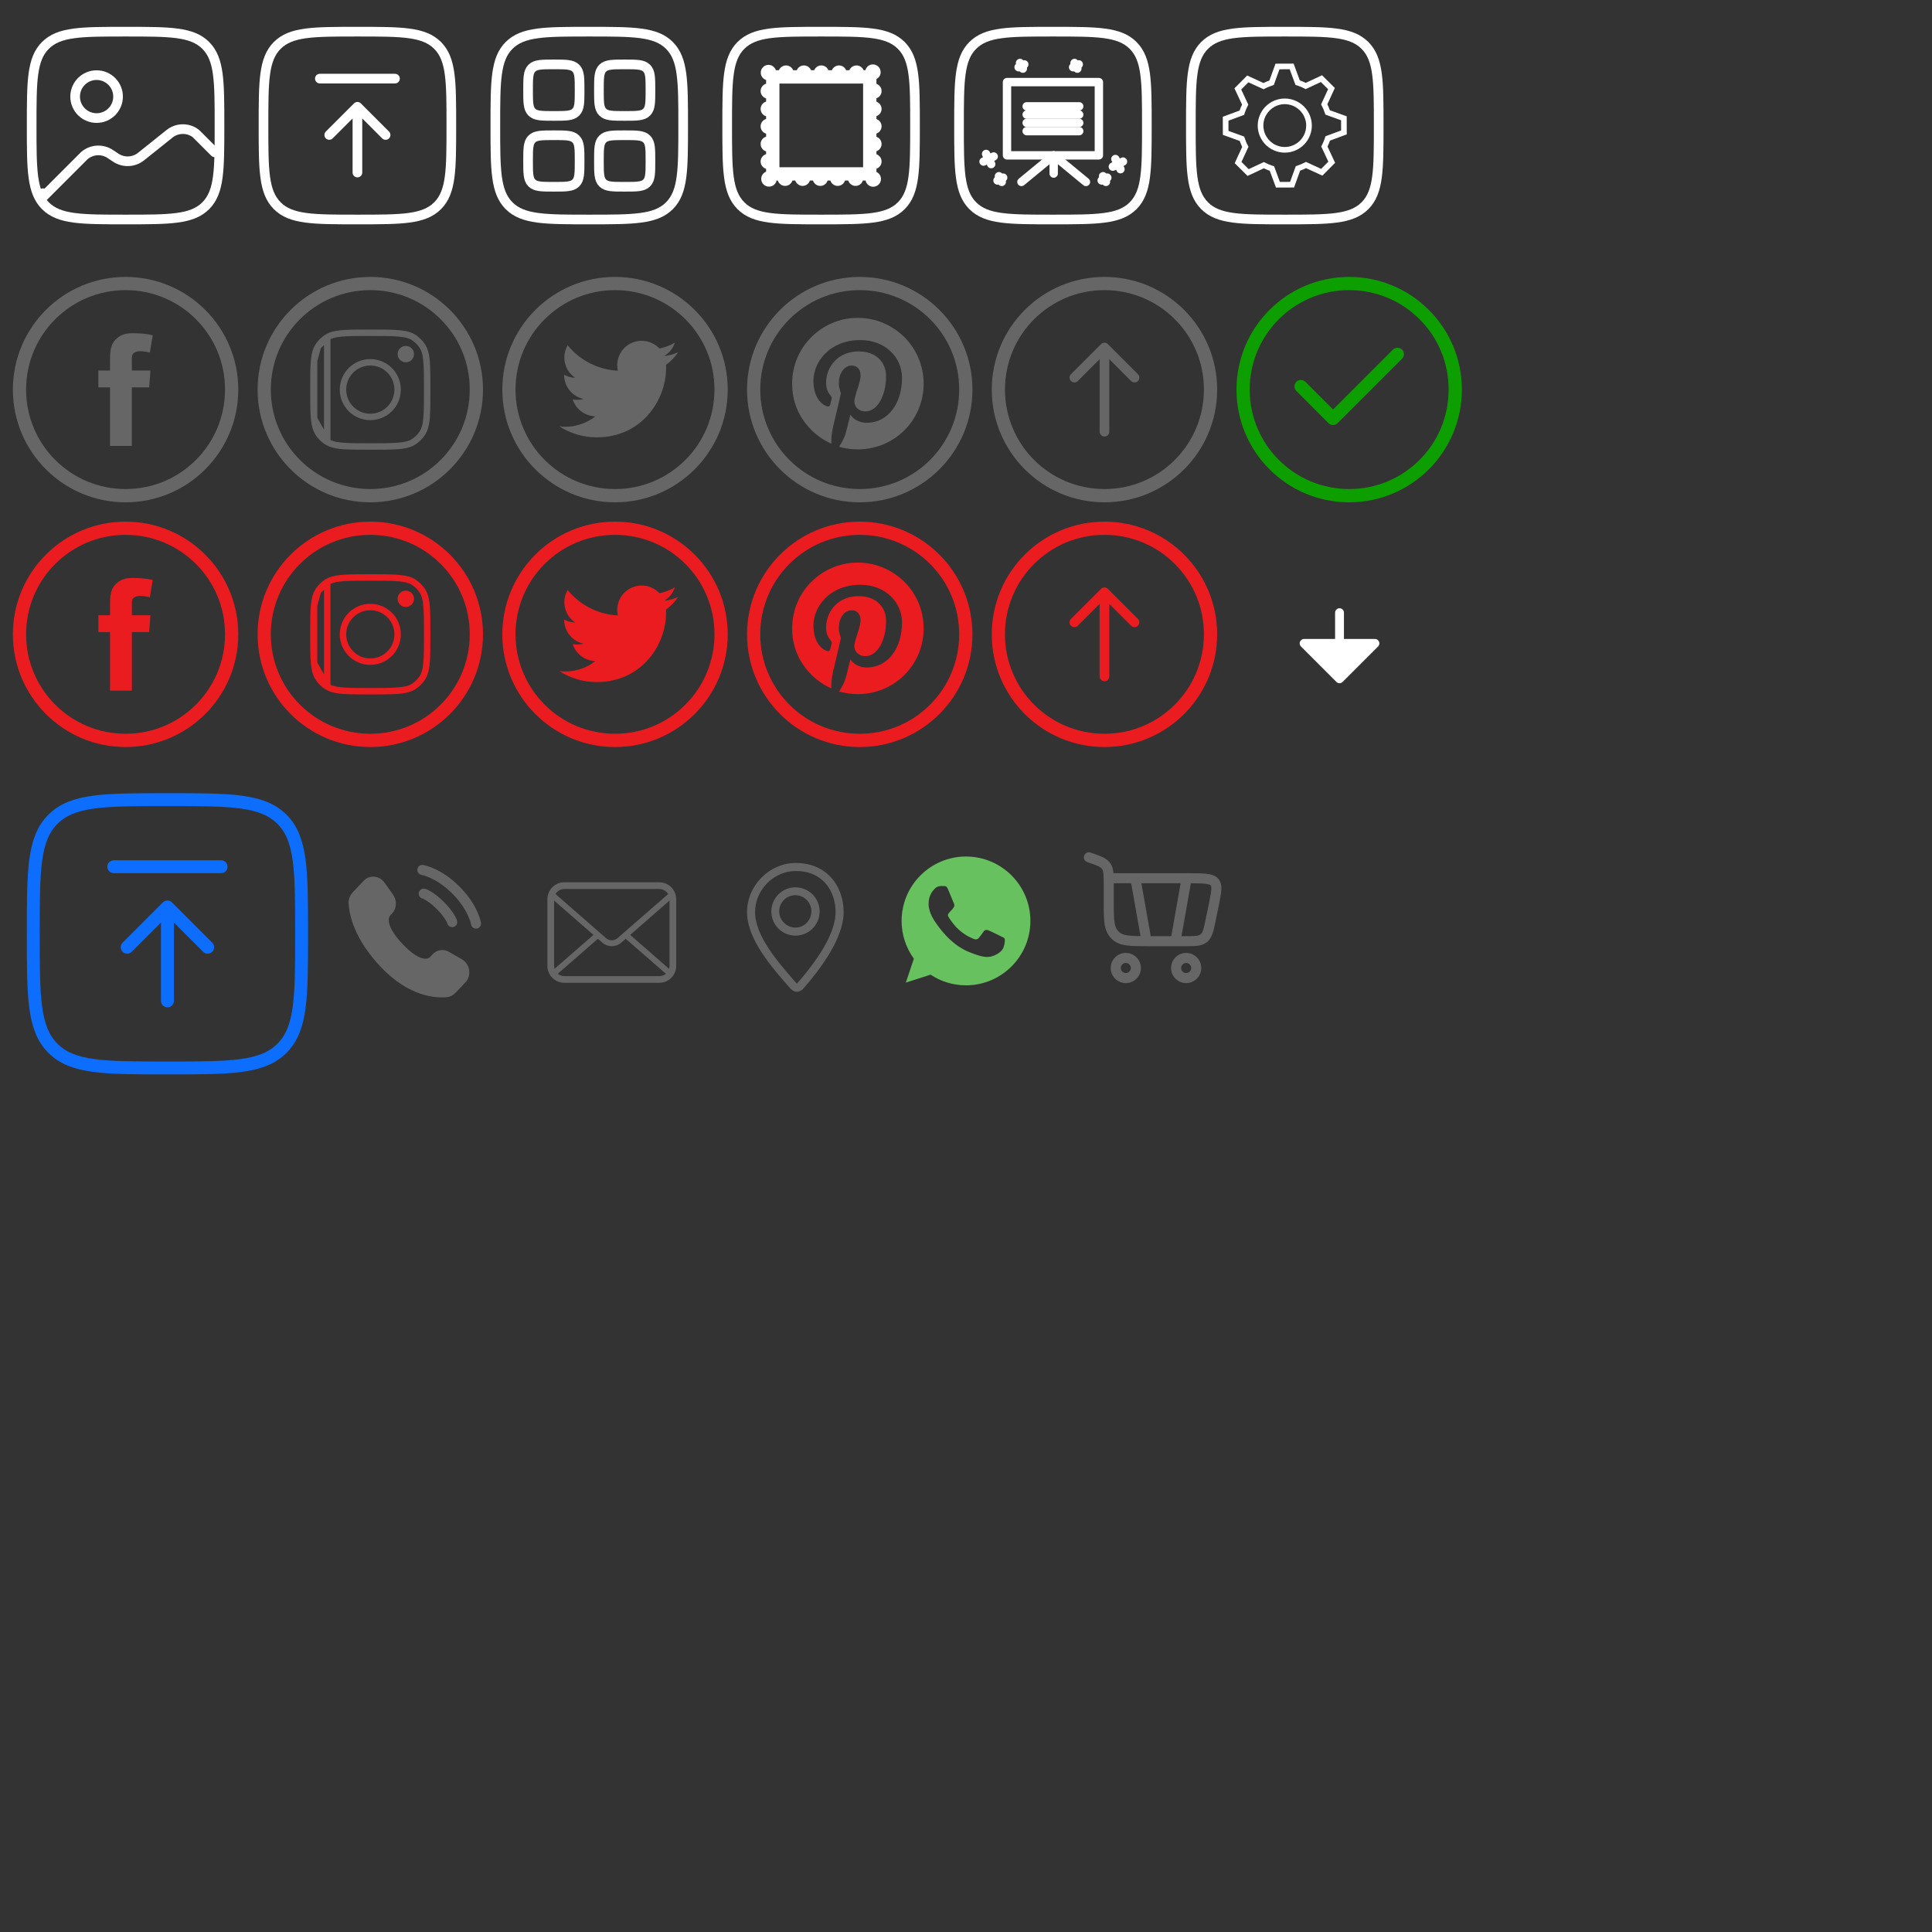 <svg width="300" height="300" viewBox="0 0 300 300" fill="none" xmlns="http://www.w3.org/2000/svg">
<rect x="0" y="0" width="300" height="300" fill="#333333" stroke="none"/>
<path d="M55.5 26.792V16.583M55.5 16.583L59.875 20.958M55.5 16.583L51.125 20.958" stroke="white" stroke-width="1.5" stroke-linecap="round" stroke-linejoin="round"/>
<path d="M61.333 12.208H55.5H49.667" stroke="white" stroke-width="1.5" stroke-linecap="round"/>
<path d="M40.917 19.5C40.917 12.625 40.917 9.188 43.052 7.052C45.188 4.917 48.625 4.917 55.5 4.917C62.375 4.917 65.812 4.917 67.948 7.052C70.083 9.188 70.083 12.625 70.083 19.5C70.083 26.375 70.083 29.812 67.948 31.948C65.812 34.083 62.375 34.083 55.5 34.083C48.625 34.083 45.188 34.083 43.052 31.948C40.917 29.812 40.917 26.375 40.917 19.5Z" stroke="white" stroke-width="1.5"/>
<path d="M26 155.417V140.833M26 140.833L32.25 147.083M26 140.833L19.75 147.083" stroke="#0D6EFD" stroke-width="2" stroke-linecap="round" stroke-linejoin="round"/>
<path d="M34.333 134.583H26H17.667" stroke="#0D6EFD" stroke-width="2" stroke-linecap="round"/>
<path d="M5.167 145C5.167 135.179 5.167 130.269 8.218 127.218C11.269 124.167 16.179 124.167 26 124.167C35.821 124.167 40.731 124.167 43.782 127.218C46.833 130.269 46.833 135.179 46.833 145C46.833 154.821 46.833 159.731 43.782 162.782C40.731 165.833 35.821 165.833 26 165.833C16.179 165.833 11.269 165.833 8.218 162.782C5.167 159.731 5.167 154.821 5.167 145Z" stroke="#0D6EFD" stroke-width="2"/>
<path d="M76.917 19.5C76.917 12.625 76.917 9.188 79.052 7.052C81.188 4.917 84.625 4.917 91.5 4.917C98.375 4.917 101.812 4.917 103.948 7.052C106.083 9.188 106.083 12.625 106.083 19.5C106.083 26.375 106.083 29.812 103.948 31.948C101.812 34.083 98.375 34.083 91.5 34.083C84.625 34.083 81.188 34.083 79.052 31.948C76.917 29.812 76.917 26.375 76.917 19.5Z" stroke="white" stroke-width="1.5"/>
<path d="M82 25C82 23.114 82 22.172 82.586 21.586C83.172 21 84.114 21 86 21C87.886 21 88.828 21 89.414 21.586C90 22.172 90 23.114 90 25C90 26.886 90 27.828 89.414 28.414C88.828 29 87.886 29 86 29C84.114 29 83.172 29 82.586 28.414C82 27.828 82 26.886 82 25Z" stroke="white" stroke-width="1.5"/>
<path d="M93 25C93 23.114 93 22.172 93.586 21.586C94.172 21 95.114 21 97 21C98.886 21 99.828 21 100.414 21.586C101 22.172 101 23.114 101 25C101 26.886 101 27.828 100.414 28.414C99.828 29 98.886 29 97 29C95.114 29 94.172 29 93.586 28.414C93 27.828 93 26.886 93 25Z" stroke="white" stroke-width="1.5"/>
<path d="M82 14C82 12.114 82 11.172 82.586 10.586C83.172 10 84.114 10 86 10C87.886 10 88.828 10 89.414 10.586C90 11.172 90 12.114 90 14C90 15.886 90 16.828 89.414 17.414C88.828 18 87.886 18 86 18C84.114 18 83.172 18 82.586 17.414C82 16.828 82 15.886 82 14Z" stroke="white" stroke-width="1.5"/>
<path d="M93 14C93 12.114 93 11.172 93.586 10.586C94.172 10 95.114 10 97 10C98.886 10 99.828 10 100.414 10.586C101 11.172 101 12.114 101 14C101 15.886 101 16.828 100.414 17.414C99.828 18 98.886 18 97 18C95.114 18 94.172 18 93.586 17.414C93 16.828 93 15.886 93 14Z" stroke="white" stroke-width="1.5"/>
<path d="M112.917 19.5C112.917 12.625 112.917 9.188 115.052 7.052C117.188 4.917 120.625 4.917 127.5 4.917C134.375 4.917 137.812 4.917 139.948 7.052C142.083 9.188 142.083 12.625 142.083 19.5C142.083 26.375 142.083 29.812 139.948 31.948C137.812 34.083 134.375 34.083 127.5 34.083C120.625 34.083 117.188 34.083 115.052 31.948C112.917 29.812 112.917 26.375 112.917 19.5Z" stroke="white" stroke-width="1.5"/>
<g clip-path="url(#clip0_1_2)">
<path d="M136.892 16.914C136.892 16.393 136.557 15.954 136.093 15.789V15.261C136.557 15.097 136.892 14.658 136.892 14.137C136.892 13.617 136.557 13.178 136.093 13.014V12.275C136.48 12.074 136.748 11.674 136.748 11.207C136.748 10.54 136.208 10 135.541 10C134.98 10 134.513 10.384 134.377 10.903H134.102C133.922 10.468 133.495 10.161 132.996 10.161C132.496 10.161 132.069 10.468 131.89 10.903H131.389C131.21 10.468 130.783 10.161 130.284 10.161C129.784 10.161 129.357 10.468 129.177 10.903H128.639C128.46 10.468 128.034 10.161 127.534 10.161C127.034 10.161 126.607 10.468 126.428 10.903H125.938C125.759 10.468 125.332 10.161 124.833 10.161C124.333 10.161 123.906 10.468 123.726 10.903H123.162C122.983 10.468 122.556 10.161 122.056 10.161C121.556 10.161 121.13 10.468 120.951 10.903H120.478C120.32 10.42 119.872 10.07 119.336 10.07C118.669 10.07 118.129 10.611 118.129 11.277C118.129 11.812 118.479 12.26 118.96 12.419V12.997C118.469 13.146 118.108 13.597 118.108 14.137C118.108 14.678 118.469 15.128 118.96 15.277V15.773C118.469 15.922 118.108 16.373 118.108 16.914C118.108 17.453 118.469 17.905 118.96 18.053V18.475C118.469 18.623 118.108 19.074 118.108 19.615C118.108 20.155 118.469 20.606 118.96 20.755V21.224C118.469 21.373 118.108 21.824 118.108 22.365C118.108 22.905 118.469 23.356 118.96 23.505V23.936C118.469 24.085 118.108 24.537 118.108 25.077C118.108 25.617 118.469 26.068 118.96 26.217V26.656C118.516 26.835 118.202 27.267 118.202 27.775C118.202 28.442 118.742 28.982 119.409 28.982C119.987 28.982 120.468 28.577 120.587 28.035H120.779C120.934 28.516 121.381 28.867 121.913 28.867C122.446 28.867 122.892 28.516 123.047 28.035H123.491C123.646 28.516 124.093 28.867 124.625 28.867C125.158 28.867 125.605 28.516 125.76 28.035H126.241C126.396 28.516 126.842 28.867 127.375 28.867C127.908 28.867 128.354 28.516 128.509 28.035H128.942C129.097 28.516 129.544 28.867 130.076 28.867C130.609 28.867 131.056 28.516 131.211 28.035H131.719C131.874 28.516 132.319 28.867 132.853 28.867C133.386 28.867 133.831 28.516 133.986 28.035H134.408C134.52 28.586 135.007 29 135.591 29C136.258 29 136.798 28.459 136.798 27.793C136.798 27.305 136.508 26.889 136.093 26.697V26.201C136.557 26.035 136.892 25.597 136.892 25.077C136.892 24.556 136.557 24.117 136.093 23.953V23.488C136.557 23.323 136.892 22.885 136.892 22.365C136.892 21.844 136.557 21.405 136.093 21.241V20.738C136.557 20.574 136.892 20.135 136.892 19.615C136.892 19.094 136.557 18.655 136.093 18.491V18.038C136.557 17.872 136.892 17.434 136.892 16.914ZM134.023 25.966H121.029V12.972H134.023V25.966Z" fill="white"/>
</g>
<path d="M148.917 19.5C148.917 12.625 148.917 9.188 151.052 7.052C153.188 4.917 156.625 4.917 163.5 4.917C170.375 4.917 173.812 4.917 175.948 7.052C178.083 9.188 178.083 12.625 178.083 19.5C178.083 26.375 178.083 29.812 175.948 31.948C173.812 34.083 170.375 34.083 163.5 34.083C156.625 34.083 153.188 34.083 151.052 31.948C148.917 29.812 148.917 26.375 148.917 19.5Z" stroke="white" stroke-width="1.5"/>
<path d="M154.303 24.299L152.726 25.09" stroke="white" stroke-width="1.3" stroke-miterlimit="10" stroke-linecap="round" stroke-linejoin="round"/>
<path d="M153.91 25.483L153.119 23.906" stroke="white" stroke-width="1.3" stroke-miterlimit="10" stroke-linecap="round" stroke-linejoin="round"/>
<path d="M174.379 25.087L172.802 25.878" stroke="white" stroke-width="1.3" stroke-miterlimit="10" stroke-linecap="round" stroke-linejoin="round"/>
<path d="M173.986 26.271L173.196 24.694" stroke="white" stroke-width="1.3" stroke-miterlimit="10" stroke-linecap="round" stroke-linejoin="round"/>
<path d="M155.773 27.582L154.893 28.023" stroke="white" stroke-width="1.3" stroke-miterlimit="10" stroke-linecap="round" stroke-linejoin="round"/>
<path d="M155.554 28.242L155.113 27.362" stroke="white" stroke-width="1.3" stroke-miterlimit="10" stroke-linecap="round" stroke-linejoin="round"/>
<path d="M167.511 9.997L166.631 10.438" stroke="white" stroke-width="1.3" stroke-miterlimit="10" stroke-linecap="round" stroke-linejoin="round"/>
<path d="M167.292 10.658L166.851 9.777" stroke="white" stroke-width="1.3" stroke-miterlimit="10" stroke-linecap="round" stroke-linejoin="round"/>
<path d="M159.049 9.996L158.169 10.437" stroke="white" stroke-width="1.3" stroke-miterlimit="10" stroke-linecap="round" stroke-linejoin="round"/>
<path d="M158.829 10.656L158.389 9.776" stroke="white" stroke-width="1.3" stroke-miterlimit="10" stroke-linecap="round" stroke-linejoin="round"/>
<path d="M171.944 27.582L171.064 28.023" stroke="white" stroke-width="1.3" stroke-miterlimit="10" stroke-linecap="round" stroke-linejoin="round"/>
<path d="M171.724 28.242L171.284 27.362" stroke="white" stroke-width="1.3" stroke-miterlimit="10" stroke-linecap="round" stroke-linejoin="round"/>
<path d="M170.633 12.75H156.367V24.124H170.633V12.75Z" stroke="white" stroke-width="1.3" stroke-miterlimit="10" stroke-linecap="round" stroke-linejoin="round"/>
<path d="M163.617 24.124L158.609 28.25" stroke="white" stroke-width="1.3" stroke-miterlimit="10" stroke-linecap="round" stroke-linejoin="round"/>
<path d="M168.625 28.25L163.617 24.124V26.951" stroke="white" stroke-width="1.3" stroke-miterlimit="10" stroke-linecap="round" stroke-linejoin="round"/>
<path d="M159.42 16.512H167.58" stroke="white" stroke-width="1.3" stroke-miterlimit="10" stroke-linecap="round" stroke-linejoin="round"/>
<path d="M159.42 17.795H167.58" stroke="white" stroke-width="1.3" stroke-miterlimit="10" stroke-linecap="round" stroke-linejoin="round"/>
<path d="M159.42 19.079H167.58" stroke="white" stroke-width="1.3" stroke-miterlimit="10" stroke-linecap="round" stroke-linejoin="round"/>
<path d="M159.42 20.362H167.58" stroke="white" stroke-width="1.3" stroke-miterlimit="10" stroke-linecap="round" stroke-linejoin="round"/>
<path d="M184.917 19.5C184.917 12.625 184.917 9.188 187.052 7.052C189.188 4.917 192.625 4.917 199.5 4.917C206.375 4.917 209.812 4.917 211.948 7.052C214.083 9.188 214.083 12.625 214.083 19.5C214.083 26.375 214.083 29.812 211.948 31.948C209.812 34.083 206.375 34.083 199.5 34.083C192.625 34.083 189.188 34.083 187.052 31.948C184.917 29.812 184.917 26.375 184.917 19.5Z" stroke="white" stroke-width="1.5"/>
<g clip-path="url(#clip1_1_2)">
<path d="M206.515 21.835L209.125 20.869L209.115 18.061L206.493 17.112C206.386 16.798 206.259 16.491 206.111 16.193L207.274 13.662L205.281 11.684L202.756 12.867C202.458 12.719 202.15 12.591 201.835 12.485L200.868 9.875L198.061 9.886L197.112 12.507C196.798 12.614 196.491 12.742 196.193 12.889L193.662 11.726L191.685 13.718L192.867 16.245C192.719 16.543 192.591 16.85 192.485 17.166L189.875 18.131L189.885 20.939L192.507 21.888C192.614 22.202 192.741 22.509 192.889 22.807L191.726 25.338L193.718 27.316L196.244 26.133C196.542 26.281 196.849 26.409 197.165 26.515L198.132 29.125L200.939 29.114L201.888 26.493C202.202 26.386 202.509 26.259 202.807 26.111L205.338 27.273L207.315 25.282L206.133 22.756C206.281 22.458 206.409 22.151 206.515 21.835ZM206.264 25.099L205.148 26.224L202.791 25.14L202.415 25.328C202.153 25.458 201.881 25.571 201.604 25.665L201.208 25.802L200.324 28.242L198.74 28.248L197.839 25.817L197.44 25.684C197.163 25.591 196.892 25.478 196.63 25.348L196.254 25.164L193.902 26.264L192.776 25.148L193.861 22.79L193.672 22.414C193.541 22.151 193.428 21.881 193.334 21.604L193.198 21.208L190.757 20.324L190.753 18.741L193.183 17.839L193.316 17.44C193.409 17.163 193.521 16.892 193.651 16.629L193.837 16.253L192.736 13.901L193.852 12.777L196.209 13.86L196.585 13.672C196.847 13.542 197.119 13.429 197.396 13.335L197.792 13.198L198.676 10.758L200.26 10.752L201.161 13.183L201.56 13.316C201.837 13.409 202.107 13.522 202.369 13.652L202.745 13.837L205.1 12.736L206.224 13.852L205.14 16.21L205.329 16.586C205.46 16.849 205.573 17.119 205.667 17.396L205.803 17.792L208.244 18.676L208.248 20.259L205.818 21.161L205.685 21.56C205.592 21.837 205.479 22.108 205.349 22.371L205.164 22.747L206.264 25.099ZM199.5 15.3C198.669 15.3 197.857 15.546 197.167 16.008C196.476 16.469 195.938 17.125 195.62 17.893C195.302 18.66 195.219 19.505 195.381 20.319C195.543 21.134 195.943 21.883 196.53 22.47C197.118 23.057 197.866 23.457 198.681 23.619C199.495 23.781 200.34 23.698 201.107 23.38C201.875 23.062 202.531 22.524 202.992 21.833C203.454 21.143 203.7 20.331 203.7 19.5C203.7 18.386 203.258 17.318 202.47 16.53C201.682 15.742 200.614 15.3 199.5 15.3ZM199.5 22.825C198.842 22.825 198.2 22.63 197.653 22.265C197.106 21.899 196.68 21.38 196.428 20.772C196.176 20.165 196.111 19.496 196.239 18.851C196.367 18.206 196.684 17.614 197.149 17.149C197.614 16.684 198.206 16.367 198.851 16.239C199.496 16.111 200.165 16.176 200.772 16.428C201.38 16.68 201.899 17.106 202.265 17.653C202.63 18.2 202.825 18.842 202.825 19.5C202.824 20.382 202.473 21.227 201.85 21.85C201.227 22.474 200.382 22.824 199.5 22.825Z" fill="white"/>
</g>
<path d="M4.917 19.5C4.917 12.625 4.917 9.188 7.052 7.052C9.188 4.917 12.625 4.917 19.5 4.917C26.375 4.917 29.812 4.917 31.948 7.052C34.083 9.188 34.083 12.625 34.083 19.5C34.083 26.375 34.083 29.812 31.948 31.948C29.812 34.083 26.375 34.083 19.5 34.083C12.625 34.083 9.188 34.083 7.052 31.948C4.917 29.812 4.917 26.375 4.917 19.5Z" stroke="white" stroke-width="1.5"/>
<path d="M33.333 23.65L30.567 20.884C30.455 20.772 30.337 20.666 30.205 20.581C29.009 19.809 27.442 19.88 26.317 20.78L21.903 24.311C20.77 25.218 19.18 25.287 17.972 24.481L17.123 23.916C15.87 23.08 14.213 23.189 13.079 24.18L6.712 30.548C6.682 30.37 6.667 30.187 6.667 30M18.333 15C18.333 16.841 16.841 18.333 15 18.333C13.159 18.333 11.667 16.841 11.667 15C11.667 13.159 13.159 11.667 15 11.667C16.841 11.667 18.333 13.159 18.333 15Z" stroke="white" stroke-width="1.5" stroke-linecap="round" stroke-linejoin="round"/>
<g clip-path="url(#clip2_1_2)">
<path d="M19.5 43C9.834 43 2 50.834 2 60.5C2 70.166 9.834 78 19.5 78C29.166 78 37 70.166 37 60.5C37 50.834 29.166 43 19.5 43ZM30.424 71.417C29.002 72.839 27.355 73.953 25.516 74.726C23.615 75.532 21.592 75.936 19.5 75.936C17.415 75.936 15.392 75.525 13.484 74.726C11.646 73.946 9.991 72.832 8.576 71.417C7.154 69.995 6.04 68.348 5.268 66.509C4.461 64.608 4.051 62.585 4.051 60.5C4.051 58.415 4.461 56.392 5.261 54.484C6.04 52.645 7.154 50.991 8.569 49.576C9.998 48.154 11.646 47.04 13.484 46.261C15.392 45.461 17.415 45.051 19.5 45.051C21.585 45.051 23.608 45.461 25.516 46.261C27.355 47.04 29.009 48.154 30.424 49.569C31.846 50.991 32.96 52.639 33.732 54.477C34.539 56.378 34.942 58.401 34.942 60.493C34.942 62.578 34.532 64.602 33.732 66.509C32.953 68.348 31.839 70.002 30.424 71.417Z" fill="#666666"/>
<path d="M21.811 54.532C22.515 54.532 23.267 54.751 23.267 54.751L23.718 52.071C23.718 52.071 22.761 51.743 20.477 51.743C19.076 51.743 18.263 52.276 17.668 53.062C17.107 53.808 17.087 55.004 17.087 55.776V57.533H15.275V60.151H17.087V69.243H20.477V60.151H23.164L23.362 57.533H20.477V55.489C20.477 54.785 21.106 54.532 21.811 54.532Z" fill="#666666"/>
</g>
<g clip-path="url(#clip3_1_2)">
<path d="M19.5 81C9.834 81 2 88.834 2 98.5C2 108.166 9.834 116 19.5 116C29.166 116 37 108.166 37 98.5C37 88.834 29.166 81 19.5 81ZM30.424 109.417C29.002 110.839 27.355 111.953 25.516 112.726C23.615 113.532 21.592 113.936 19.5 113.936C17.415 113.936 15.392 113.525 13.484 112.726C11.646 111.946 9.991 110.832 8.576 109.417C7.154 107.995 6.04 106.348 5.268 104.509C4.461 102.608 4.051 100.585 4.051 98.5C4.051 96.415 4.461 94.392 5.261 92.484C6.04 90.645 7.154 88.991 8.569 87.576C9.998 86.154 11.646 85.04 13.484 84.261C15.392 83.461 17.415 83.051 19.5 83.051C21.585 83.051 23.608 83.461 25.516 84.261C27.355 85.04 29.009 86.154 30.424 87.569C31.846 88.991 32.96 90.639 33.732 92.478C34.539 94.378 34.942 96.401 34.942 98.493C34.942 100.578 34.532 102.602 33.732 104.509C32.953 106.348 31.839 108.002 30.424 109.417Z" fill="#EA1C20"/>
<path d="M21.811 92.532C22.515 92.532 23.267 92.751 23.267 92.751L23.718 90.071C23.718 90.071 22.761 89.743 20.477 89.743C19.076 89.743 18.263 90.276 17.668 91.062C17.107 91.808 17.087 93.004 17.087 93.776V95.533H15.275V98.151H17.087V107.243H20.477V98.151H23.164L23.362 95.533H20.477V93.489C20.477 92.785 21.106 92.532 21.811 92.532Z" fill="#EA1C20"/>
</g>
<g clip-path="url(#clip4_1_2)">
<path d="M57.5 43C47.834 43 40 50.834 40 60.5C40 70.166 47.834 78 57.5 78C67.166 78 75 70.166 75 60.5C75 50.834 67.166 43 57.5 43ZM68.424 71.417C67.002 72.839 65.355 73.953 63.516 74.726C61.615 75.532 59.592 75.936 57.5 75.936C55.415 75.936 53.392 75.525 51.484 74.726C49.645 73.946 47.991 72.832 46.576 71.417C45.154 69.995 44.04 68.348 43.268 66.509C42.461 64.608 42.051 62.585 42.051 60.5C42.051 58.415 42.461 56.392 43.261 54.484C44.04 52.645 45.154 50.991 46.569 49.576C47.998 48.154 49.645 47.04 51.484 46.261C53.392 45.461 55.415 45.051 57.5 45.051C59.585 45.051 61.608 45.461 63.516 46.261C65.355 47.04 67.009 48.154 68.424 49.569C69.846 50.991 70.96 52.639 71.732 54.477C72.539 56.378 72.942 58.401 72.942 60.493C72.942 62.578 72.532 64.602 71.732 66.509C70.953 68.348 69.839 70.002 68.424 71.417Z" fill="#666666"/>
<path d="M50.815 68.63L50.815 68.63C51.289 68.927 51.911 69.122 52.984 69.226L52.936 69.724L52.984 69.226C54.077 69.332 55.489 69.333 57.5 69.333C59.511 69.333 60.923 69.332 62.016 69.226L62.064 69.724L62.016 69.226C63.089 69.122 63.711 68.927 64.185 68.63L64.185 68.63C64.769 68.263 65.263 67.769 65.63 67.185L65.63 67.185C65.927 66.711 66.122 66.089 66.226 65.016L66.724 65.064L66.226 65.016C66.332 63.923 66.333 62.511 66.333 60.5C66.333 58.489 66.332 57.077 66.226 55.984L66.724 55.936L66.226 55.984C66.122 54.911 65.927 54.289 65.63 53.815L65.63 53.815C65.263 53.231 64.769 52.737 64.185 52.37C63.711 52.073 63.089 51.878 62.016 51.774L62.016 51.774C60.923 51.668 59.511 51.667 57.5 51.667C55.489 51.667 54.077 51.668 52.984 51.774L52.984 51.774C51.911 51.878 51.289 52.073 50.815 52.37L50.815 68.63ZM50.815 68.63C50.231 68.263 49.737 67.769 49.37 67.185C49.073 66.711 48.878 66.089 48.774 65.016L48.774 65.016M50.815 68.63L48.774 65.016M48.774 65.016C48.668 63.923 48.667 62.511 48.667 60.5C48.667 58.489 48.668 57.077 48.774 55.984L48.774 55.984M48.774 65.016L48.774 55.984M48.774 55.984C48.878 54.911 49.073 54.289 49.37 53.815L48.774 55.984ZM49.37 53.815C49.737 53.231 50.231 52.737 50.815 52.37L49.37 53.815Z" stroke="#666666"/>
<path d="M57.5 64.742C59.843 64.742 61.742 62.843 61.742 60.5C61.742 58.157 59.843 56.258 57.5 56.258C55.157 56.258 53.258 58.157 53.258 60.5C53.258 62.843 55.157 64.742 57.5 64.742Z" stroke="#666666"/>
<path d="M63.015 56.258C63.718 56.258 64.288 55.688 64.288 54.985C64.288 54.282 63.718 53.712 63.015 53.712C62.312 53.712 61.742 54.282 61.742 54.985C61.742 55.688 62.312 56.258 63.015 56.258Z" fill="#666666"/>
<path d="M62.205 54.985C62.205 54.537 62.568 54.174 63.015 54.174C63.463 54.174 63.826 54.537 63.826 54.985C63.826 55.432 63.463 55.795 63.015 55.795C62.568 55.795 62.205 55.432 62.205 54.985Z" stroke="black" stroke-opacity="0.01" stroke-width="4.167"/>
</g>
<g clip-path="url(#clip5_1_2)">
<path d="M57.5 81C47.834 81 40 88.834 40 98.5C40 108.166 47.834 116 57.5 116C67.166 116 75 108.166 75 98.5C75 88.834 67.166 81 57.5 81ZM68.424 109.417C67.002 110.839 65.355 111.953 63.516 112.726C61.615 113.532 59.592 113.936 57.5 113.936C55.415 113.936 53.392 113.525 51.484 112.726C49.645 111.946 47.991 110.832 46.576 109.417C45.154 107.995 44.04 106.348 43.268 104.509C42.461 102.608 42.051 100.585 42.051 98.5C42.051 96.415 42.461 94.392 43.261 92.484C44.04 90.645 45.154 88.991 46.569 87.576C47.998 86.154 49.645 85.04 51.484 84.261C53.392 83.461 55.415 83.051 57.5 83.051C59.585 83.051 61.608 83.461 63.516 84.261C65.355 85.04 67.009 86.154 68.424 87.569C69.846 88.991 70.96 90.639 71.732 92.478C72.539 94.378 72.942 96.401 72.942 98.493C72.942 100.578 72.532 102.602 71.732 104.509C70.953 106.348 69.839 108.002 68.424 109.417Z" fill="#EA1C20"/>
<path d="M50.815 106.63L50.815 106.63C51.289 106.927 51.911 107.122 52.984 107.226L52.936 107.723L52.984 107.226C54.077 107.332 55.489 107.333 57.5 107.333C59.511 107.333 60.923 107.332 62.016 107.226L62.064 107.723L62.016 107.226C63.089 107.122 63.711 106.927 64.185 106.63L64.185 106.63C64.769 106.263 65.263 105.769 65.63 105.185L65.63 105.185C65.927 104.711 66.122 104.089 66.226 103.016L66.724 103.064L66.226 103.016C66.332 101.923 66.333 100.511 66.333 98.5C66.333 96.489 66.332 95.077 66.226 93.984L66.724 93.936L66.226 93.984C66.122 92.911 65.927 92.289 65.63 91.815L65.63 91.815C65.263 91.231 64.769 90.737 64.185 90.37C63.711 90.073 63.089 89.878 62.016 89.774L62.016 89.774C60.923 89.668 59.511 89.667 57.5 89.667C55.489 89.667 54.077 89.668 52.984 89.774L52.984 89.774C51.911 89.878 51.289 90.073 50.815 90.37L50.815 106.63ZM50.815 106.63C50.231 106.263 49.737 105.769 49.37 105.185C49.073 104.711 48.878 104.089 48.774 103.016L48.774 103.016M50.815 106.63L48.774 103.016M48.774 103.016C48.668 101.923 48.667 100.511 48.667 98.5C48.667 96.489 48.668 95.077 48.774 93.984L48.774 93.984M48.774 103.016L48.774 93.984M48.774 93.984C48.878 92.912 49.073 92.289 49.37 91.815L48.774 93.984ZM49.37 91.815C49.737 91.231 50.231 90.737 50.815 90.37L49.37 91.815Z" stroke="#EA1C20"/>
<path d="M57.5 102.742C59.843 102.742 61.742 100.843 61.742 98.5C61.742 96.157 59.843 94.258 57.5 94.258C55.157 94.258 53.258 96.157 53.258 98.5C53.258 100.843 55.157 102.742 57.5 102.742Z" stroke="#EA1C20"/>
<path d="M63.015 94.258C63.718 94.258 64.288 93.688 64.288 92.985C64.288 92.282 63.718 91.712 63.015 91.712C62.312 91.712 61.742 92.282 61.742 92.985C61.742 93.688 62.312 94.258 63.015 94.258Z" fill="#EA1C20"/>
<path d="M62.205 92.985C62.205 92.537 62.568 92.174 63.015 92.174C63.463 92.174 63.826 92.537 63.826 92.985C63.826 93.433 63.463 93.796 63.015 93.796C62.568 93.796 62.205 93.433 62.205 92.985Z" stroke="black" stroke-opacity="0.01" stroke-width="4.167"/>
</g>
<g clip-path="url(#clip6_1_2)">
<path d="M95.5 43C85.834 43 78 50.834 78 60.5C78 70.166 85.834 78 95.5 78C105.166 78 113 70.166 113 60.5C113 50.834 105.166 43 95.5 43ZM106.424 71.417C105.002 72.839 103.354 73.953 101.516 74.726C99.615 75.532 97.592 75.936 95.5 75.936C93.415 75.936 91.392 75.525 89.484 74.726C87.645 73.946 85.991 72.832 84.576 71.417C83.154 69.995 82.04 68.348 81.268 66.509C80.461 64.608 80.051 62.585 80.051 60.5C80.051 58.415 80.461 56.392 81.261 54.484C82.04 52.645 83.154 50.991 84.569 49.576C85.998 48.154 87.645 47.04 89.484 46.261C91.392 45.461 93.415 45.051 95.5 45.051C97.585 45.051 99.608 45.461 101.516 46.261C103.354 47.04 105.009 48.154 106.424 49.569C107.846 50.991 108.96 52.639 109.732 54.477C110.539 56.378 110.942 58.401 110.942 60.493C110.942 62.578 110.532 64.602 109.732 66.509C108.953 68.348 107.839 70.002 106.424 71.417Z" fill="#666666"/>
<path d="M92.661 67.913C90.525 67.913 88.535 67.287 86.859 66.209C87.85 66.33 88.855 66.253 89.817 65.985C90.778 65.716 91.677 65.26 92.462 64.644C91.672 64.629 90.906 64.368 90.272 63.896C89.638 63.424 89.168 62.766 88.927 62.013C89.159 62.059 89.396 62.082 89.638 62.082C89.984 62.082 90.319 62.035 90.639 61.951C89.782 61.778 89.012 61.314 88.459 60.637C87.905 59.961 87.602 59.114 87.602 58.241V58.191C88.126 58.483 88.713 58.646 89.314 58.664C88.795 58.319 88.37 57.85 88.076 57.3C87.782 56.75 87.629 56.136 87.63 55.513C87.63 54.822 87.819 54.169 88.143 53.611C89.094 54.78 90.279 55.737 91.623 56.418C92.967 57.099 94.439 57.49 95.944 57.565C95.756 56.753 95.84 55.902 96.184 55.144C96.528 54.385 97.112 53.761 97.847 53.368C98.581 52.975 99.425 52.835 100.247 52.97C101.069 53.105 101.824 53.507 102.394 54.114C103.241 53.947 104.054 53.636 104.797 53.197C104.515 54.073 103.924 54.817 103.135 55.291C103.885 55.202 104.617 55.001 105.308 54.696C104.799 55.455 104.159 56.118 103.42 56.656C103.426 56.818 103.431 56.981 103.431 57.145C103.431 62.144 99.623 67.914 92.661 67.913Z" fill="#666666"/>
</g>
<g clip-path="url(#clip7_1_2)">
<path d="M95.5 81C85.834 81 78 88.834 78 98.5C78 108.166 85.834 116 95.5 116C105.166 116 113 108.166 113 98.5C113 88.834 105.166 81 95.5 81ZM106.424 109.417C105.002 110.839 103.354 111.953 101.516 112.726C99.615 113.532 97.592 113.936 95.5 113.936C93.415 113.936 91.392 113.525 89.484 112.726C87.645 111.946 85.991 110.832 84.576 109.417C83.154 107.995 82.04 106.348 81.268 104.509C80.461 102.608 80.051 100.585 80.051 98.5C80.051 96.415 80.461 94.392 81.261 92.484C82.04 90.645 83.154 88.991 84.569 87.576C85.998 86.154 87.645 85.04 89.484 84.261C91.392 83.461 93.415 83.051 95.5 83.051C97.585 83.051 99.608 83.461 101.516 84.261C103.354 85.04 105.009 86.154 106.424 87.569C107.846 88.991 108.96 90.639 109.732 92.478C110.539 94.378 110.942 96.401 110.942 98.493C110.942 100.578 110.532 102.602 109.732 104.509C108.953 106.348 107.839 108.002 106.424 109.417Z" fill="#EA1C20"/>
<path d="M92.661 105.913C90.525 105.913 88.535 105.287 86.859 104.209C87.85 104.33 88.855 104.253 89.817 103.985C90.778 103.716 91.677 103.26 92.462 102.644C91.672 102.629 90.906 102.368 90.272 101.896C89.638 101.424 89.168 100.766 88.927 100.013C89.159 100.059 89.396 100.082 89.638 100.082C89.984 100.082 90.319 100.035 90.639 99.951C89.782 99.778 89.012 99.314 88.459 98.637C87.905 97.961 87.602 97.115 87.602 96.241V96.191C88.126 96.484 88.713 96.646 89.314 96.664C88.795 96.319 88.37 95.85 88.076 95.3C87.782 94.75 87.629 94.136 87.63 93.513C87.63 92.822 87.819 92.169 88.143 91.611C89.094 92.78 90.279 93.737 91.623 94.418C92.967 95.099 94.439 95.49 95.944 95.565C95.756 94.753 95.84 93.902 96.184 93.144C96.528 92.385 97.112 91.761 97.847 91.368C98.581 90.975 99.425 90.835 100.247 90.97C101.069 91.105 101.824 91.507 102.394 92.114C103.241 91.947 104.054 91.636 104.797 91.197C104.515 92.073 103.924 92.817 103.135 93.291C103.885 93.202 104.617 93.001 105.308 92.696C104.799 93.455 104.159 94.118 103.42 94.656C103.426 94.818 103.431 94.981 103.431 95.145C103.431 100.144 99.623 105.914 92.661 105.913Z" fill="#EA1C20"/>
</g>
<g clip-path="url(#clip8_1_2)">
<path d="M133.5 43C123.834 43 116 50.834 116 60.5C116 70.166 123.834 78 133.5 78C143.166 78 151 70.166 151 60.5C151 50.834 143.166 43 133.5 43ZM144.424 71.417C143.002 72.839 141.354 73.953 139.516 74.726C137.615 75.532 135.592 75.936 133.5 75.936C131.415 75.936 129.392 75.525 127.484 74.726C125.646 73.946 123.991 72.832 122.576 71.417C121.154 69.995 120.04 68.348 119.268 66.509C118.461 64.608 118.051 62.585 118.051 60.5C118.051 58.415 118.461 56.392 119.261 54.484C120.04 52.645 121.154 50.991 122.569 49.576C123.998 48.154 125.646 47.04 127.484 46.261C129.392 45.461 131.415 45.051 133.5 45.051C135.585 45.051 137.608 45.461 139.516 46.261C141.354 47.04 143.009 48.154 144.424 49.569C145.846 50.991 146.96 52.639 147.732 54.477C148.539 56.378 148.942 58.401 148.942 60.493C148.942 62.578 148.532 64.602 147.732 66.509C146.953 68.348 145.839 70.002 144.424 71.417Z" fill="#666666"/>
<path d="M131.488 66.647L131.346 67.16C131.147 67.986 130.691 68.755 130.293 69.382C131.261 69.638 132.201 69.782 133.198 69.782C136.018 69.782 138.553 68.671 140.433 66.819C142.285 64.968 143.424 62.404 143.424 59.584C143.424 56.764 142.285 54.201 140.433 52.349C138.553 50.498 136.018 49.359 133.198 49.359C130.378 49.359 127.843 50.498 125.992 52.349C124.112 54.2 123.002 56.764 123.002 59.584C123.002 61.692 123.6 63.629 124.711 65.224C125.794 66.819 127.331 68.13 129.098 68.898C129.069 68.187 129.126 67.389 129.297 66.62C129.326 66.392 129.411 66.05 129.525 65.594C129.611 65.195 129.753 64.626 129.924 63.885C130.096 63.174 130.324 62.233 130.58 61.037C130.494 60.866 130.438 60.695 130.408 60.496C130.294 60.126 130.237 59.784 130.266 59.413C130.266 57.932 131.121 56.764 132.26 56.764C133.2 56.764 133.628 57.476 133.628 58.303C133.628 58.758 133.485 59.3 133.286 59.955C133.058 60.639 132.858 61.237 132.716 61.92C132.574 62.462 132.716 62.946 133.03 63.316C133.343 63.658 133.827 63.885 134.34 63.885C135.309 63.885 136.107 63.288 136.676 62.29C137.246 61.293 137.588 59.926 137.588 58.445C137.588 57.334 137.218 56.394 136.477 55.682C135.736 54.97 134.682 54.571 133.315 54.571C131.776 54.571 130.523 55.113 129.641 56.024C128.759 56.935 128.274 58.16 128.274 59.47C128.274 60.296 128.53 60.923 128.986 61.435C129.128 61.663 129.185 61.749 129.128 62.005C129.099 62.091 129.042 62.233 129.014 62.404C128.928 62.774 128.9 63.259 128.387 63.088C126.962 62.518 126.308 60.923 126.308 59.157C126.308 57.704 126.906 56.137 128.131 54.913C129.356 53.66 131.207 52.805 133.599 52.805C135.564 52.805 137.189 53.488 138.328 54.599C139.467 55.682 140.065 57.163 140.065 58.645C140.065 60.667 139.524 62.404 138.556 63.658C137.588 64.911 136.192 65.652 134.568 65.652C133.457 65.652 132.432 65.082 132.062 64.37C131.89 64.997 131.776 65.453 131.692 65.795C131.606 66.165 131.549 66.478 131.492 66.65L131.488 66.647Z" fill="#666666"/>
</g>
<g clip-path="url(#clip9_1_2)">
<path d="M133.5 81C123.834 81 116 88.834 116 98.5C116 108.166 123.834 116 133.5 116C143.166 116 151 108.166 151 98.5C151 88.834 143.166 81 133.5 81ZM144.424 109.417C143.002 110.839 141.354 111.953 139.516 112.726C137.615 113.532 135.592 113.936 133.5 113.936C131.415 113.936 129.392 113.525 127.484 112.726C125.646 111.946 123.991 110.832 122.576 109.417C121.154 107.995 120.04 106.348 119.268 104.509C118.461 102.608 118.051 100.585 118.051 98.5C118.051 96.415 118.461 94.392 119.261 92.484C120.04 90.645 121.154 88.991 122.569 87.576C123.998 86.154 125.646 85.04 127.484 84.261C129.392 83.461 131.415 83.051 133.5 83.051C135.585 83.051 137.608 83.461 139.516 84.261C141.354 85.04 143.009 86.154 144.424 87.569C145.846 88.991 146.96 90.639 147.732 92.478C148.539 94.378 148.942 96.401 148.942 98.493C148.942 100.578 148.532 102.602 147.732 104.509C146.953 106.348 145.839 108.002 144.424 109.417Z" fill="#EA1C20"/>
<path d="M131.488 104.647L131.346 105.16C131.147 105.986 130.691 106.755 130.293 107.382C131.261 107.639 132.201 107.782 133.198 107.782C136.018 107.782 138.553 106.671 140.433 104.819C142.285 102.968 143.424 100.404 143.424 97.584C143.424 94.764 142.285 92.201 140.433 90.349C138.553 88.498 136.018 87.359 133.198 87.359C130.378 87.359 127.843 88.498 125.992 90.349C124.112 92.2 123.002 94.764 123.002 97.584C123.002 99.692 123.6 101.629 124.711 103.224C125.794 104.819 127.331 106.13 129.098 106.898C129.069 106.187 129.126 105.389 129.297 104.62C129.326 104.392 129.411 104.05 129.525 103.594C129.611 103.195 129.753 102.626 129.924 101.885C130.096 101.174 130.324 100.233 130.58 99.037C130.494 98.866 130.438 98.695 130.408 98.496C130.294 98.126 130.237 97.784 130.266 97.413C130.266 95.932 131.121 94.764 132.26 94.764C133.2 94.764 133.628 95.476 133.628 96.303C133.628 96.758 133.485 97.3 133.286 97.955C133.058 98.639 132.858 99.237 132.716 99.92C132.574 100.462 132.716 100.946 133.03 101.316C133.343 101.658 133.827 101.885 134.34 101.885C135.309 101.885 136.107 101.288 136.676 100.29C137.246 99.293 137.588 97.926 137.588 96.445C137.588 95.334 137.218 94.394 136.477 93.682C135.736 92.97 134.682 92.571 133.315 92.571C131.776 92.571 130.523 93.113 129.641 94.024C128.759 94.936 128.274 96.16 128.274 97.47C128.274 98.296 128.53 98.923 128.986 99.435C129.128 99.663 129.185 99.749 129.128 100.005C129.099 100.091 129.042 100.233 129.014 100.404C128.928 100.774 128.9 101.259 128.387 101.088C126.962 100.518 126.308 98.923 126.308 97.157C126.308 95.704 126.906 94.137 128.131 92.913C129.356 91.66 131.207 90.805 133.599 90.805C135.564 90.805 137.189 91.488 138.328 92.6C139.467 93.682 140.065 95.163 140.065 96.644C140.065 98.667 139.524 100.404 138.556 101.658C137.588 102.911 136.192 103.652 134.568 103.652C133.457 103.652 132.432 103.082 132.062 102.37C131.89 102.997 131.776 103.453 131.692 103.795C131.606 104.165 131.549 104.479 131.492 104.65L131.488 104.647Z" fill="#EA1C20"/>
</g>
<g clip-path="url(#clip10_1_2)">
<path d="M171.5 43C161.834 43 154 50.834 154 60.5C154 70.166 161.834 78 171.5 78C181.166 78 189 70.166 189 60.5C189 50.834 181.166 43 171.5 43ZM182.424 71.417C181.002 72.839 179.354 73.953 177.516 74.726C175.615 75.532 173.592 75.936 171.5 75.936C169.415 75.936 167.392 75.525 165.484 74.726C163.646 73.946 161.991 72.832 160.576 71.417C159.154 69.995 158.04 68.348 157.268 66.509C156.461 64.608 156.051 62.585 156.051 60.5C156.051 58.415 156.461 56.392 157.261 54.484C158.04 52.645 159.154 50.991 160.569 49.576C161.998 48.154 163.646 47.04 165.484 46.261C167.392 45.461 169.415 45.051 171.5 45.051C173.585 45.051 175.608 45.461 177.516 46.261C179.354 47.04 181.009 48.154 182.424 49.569C183.846 50.991 184.96 52.639 185.732 54.477C186.539 56.378 186.942 58.401 186.942 60.493C186.942 62.578 186.532 64.602 185.732 66.509C184.953 68.348 183.839 70.002 182.424 71.417Z" fill="#666666"/>
<path d="M171.5 67.033V53.967M171.5 53.967L166.833 58.633M171.5 53.967L176.167 58.633" stroke="#666666" stroke-width="1.5" stroke-linecap="round" stroke-linejoin="round"/>
</g>
<g clip-path="url(#clip11_1_2)">
<path d="M209.5 43C199.834 43 192 50.834 192 60.5C192 70.166 199.834 78 209.5 78C219.166 78 227 70.166 227 60.5C227 50.834 219.166 43 209.5 43ZM220.424 71.417C219.002 72.839 217.354 73.953 215.516 74.726C213.615 75.532 211.592 75.936 209.5 75.936C207.415 75.936 205.392 75.525 203.484 74.726C201.646 73.946 199.991 72.832 198.576 71.417C197.154 69.995 196.04 68.348 195.268 66.509C194.461 64.608 194.051 62.585 194.051 60.5C194.051 58.415 194.461 56.392 195.261 54.484C196.04 52.645 197.154 50.991 198.569 49.576C199.998 48.154 201.646 47.04 203.484 46.261C205.392 45.461 207.415 45.051 209.5 45.051C211.585 45.051 213.608 45.461 215.516 46.261C217.354 47.04 219.009 48.154 220.424 49.569C221.846 50.991 222.96 52.639 223.732 54.477C224.539 56.378 224.942 58.401 224.942 60.493C224.942 62.578 224.532 64.602 223.732 66.509C222.953 68.348 221.839 70.002 220.424 71.417Z" fill="#0D9E00"/>
<path d="M202 60L206.994 65L217 55" stroke="#0D9E00" stroke-width="2" stroke-linecap="round" stroke-linejoin="round"/>
</g>
<g clip-path="url(#clip12_1_2)">
<path d="M171.5 81C161.834 81 154 88.834 154 98.5C154 108.166 161.834 116 171.5 116C181.166 116 189 108.166 189 98.5C189 88.834 181.166 81 171.5 81ZM182.424 109.417C181.002 110.839 179.354 111.953 177.516 112.726C175.615 113.532 173.592 113.936 171.5 113.936C169.415 113.936 167.392 113.525 165.484 112.726C163.646 111.946 161.991 110.832 160.576 109.417C159.154 107.995 158.04 106.348 157.268 104.509C156.461 102.608 156.051 100.585 156.051 98.5C156.051 96.415 156.461 94.392 157.261 92.484C158.04 90.645 159.154 88.991 160.569 87.576C161.998 86.154 163.646 85.04 165.484 84.261C167.392 83.461 169.415 83.051 171.5 83.051C173.585 83.051 175.608 83.461 177.516 84.261C179.354 85.04 181.009 86.154 182.424 87.569C183.846 88.991 184.96 90.639 185.732 92.478C186.539 94.378 186.942 96.401 186.942 98.493C186.942 100.578 186.532 102.602 185.732 104.509C184.953 106.348 183.839 108.002 182.424 109.417Z" fill="#EA1C20"/>
<path d="M171.5 105.033V91.967M171.5 91.967L166.833 96.633M171.5 91.967L176.167 96.633" stroke="#EA1C20" stroke-width="1.5" stroke-linecap="round" stroke-linejoin="round"/>
</g>
<path d="M208.687 95.133C208.687 94.754 208.38 94.446 208 94.446C207.62 94.446 207.312 94.754 207.312 95.133V99.213H202.5C202.222 99.213 201.971 99.38 201.865 99.637C201.758 99.894 201.817 100.189 202.014 100.386L207.514 105.886C207.643 106.015 207.818 106.087 208 106.087C208.182 106.087 208.357 106.015 208.486 105.886L213.986 100.386C214.183 100.189 214.242 99.894 214.135 99.637C214.029 99.38 213.778 99.213 213.5 99.213H208.687V95.133Z" fill="white"/>
<path d="M67.204 148.154L66.73 148.653C66.73 148.653 65.602 149.841 62.524 146.6C59.446 143.359 60.574 142.172 60.574 142.172L60.872 141.857C61.608 141.083 61.678 139.839 61.036 138.93L59.722 137.073C58.927 135.948 57.392 135.8 56.481 136.759L54.846 138.48C54.394 138.956 54.091 139.572 54.128 140.256C54.222 142.006 54.969 145.77 59.141 150.162C63.565 154.819 67.715 155.004 69.413 154.837C69.95 154.784 70.417 154.494 70.793 154.098L72.273 152.54C73.272 151.488 72.99 149.686 71.712 148.95L69.722 147.804C68.882 147.321 67.86 147.463 67.204 148.154Z" fill="#666666"/>
<path d="M64.812 134.958C64.881 134.532 65.284 134.243 65.71 134.312C65.736 134.317 65.821 134.333 65.865 134.343C65.954 134.363 66.078 134.393 66.233 134.438C66.542 134.528 66.974 134.677 67.492 134.914C68.53 135.39 69.911 136.222 71.344 137.656C72.777 139.089 73.609 140.47 74.085 141.508C74.323 142.026 74.471 142.458 74.561 142.767C74.606 142.922 74.637 143.046 74.656 143.134C74.666 143.179 74.674 143.215 74.679 143.241L74.685 143.273C74.754 143.699 74.467 144.119 74.041 144.188C73.617 144.256 73.217 143.969 73.146 143.545C73.144 143.533 73.138 143.503 73.131 143.474C73.118 143.416 73.096 143.325 73.061 143.204C72.99 142.962 72.868 142.602 72.665 142.159C72.259 141.273 71.528 140.05 70.239 138.76C68.95 137.471 67.727 136.741 66.841 136.335C66.397 136.131 66.038 136.009 65.796 135.939C65.675 135.903 65.523 135.868 65.465 135.856C65.041 135.785 64.743 135.383 64.812 134.958Z" fill="#666666"/>
<path fill-rule="evenodd" clip-rule="evenodd" d="M65.048 138.551C65.166 138.136 65.599 137.896 66.013 138.015L65.799 138.766C66.013 138.015 66.013 138.015 66.013 138.015L66.015 138.015L66.017 138.016L66.02 138.017L66.028 138.019L66.049 138.026C66.064 138.031 66.084 138.037 66.107 138.045C66.154 138.062 66.216 138.086 66.292 138.118C66.444 138.183 66.651 138.284 66.906 138.434C67.415 138.736 68.112 139.237 68.929 140.055C69.747 140.873 70.248 141.569 70.55 142.079C70.701 142.333 70.801 142.541 70.866 142.692C70.899 142.768 70.922 142.83 70.939 142.877C70.947 142.9 70.954 142.92 70.959 142.936L70.965 142.956L70.968 142.964L70.969 142.968L70.969 142.969C70.969 142.969 70.969 142.971 70.218 143.185L70.969 142.971C71.088 143.386 70.848 143.818 70.433 143.937C70.022 144.054 69.593 143.819 69.47 143.411L69.466 143.399C69.461 143.384 69.449 143.353 69.43 143.308C69.391 143.218 69.322 143.071 69.205 142.874C68.973 142.482 68.553 141.889 67.824 141.16C67.095 140.431 66.502 140.011 66.11 139.779C65.913 139.663 65.766 139.593 65.676 139.554C65.631 139.535 65.6 139.523 65.585 139.518L65.574 139.514C65.165 139.391 64.93 138.963 65.048 138.551Z" fill="#666666"/>
<path d="M104.951 139.116C104.868 138.696 104.68 138.299 104.407 137.965C104.351 137.895 104.293 137.833 104.23 137.77C103.743 137.281 103.067 137 102.373 137H87.627C86.925 137 86.266 137.273 85.77 137.77C85.707 137.833 85.649 137.895 85.591 137.968C85.319 138.3 85.132 138.697 85.051 139.117C85.017 139.282 85 139.454 85 139.627V149.984C85 150.344 85.073 150.695 85.218 151.028C85.344 151.325 85.534 151.606 85.77 151.841C85.829 151.899 85.888 151.954 85.95 152.007C86.421 152.396 87.016 152.61 87.627 152.61H102.373C102.988 152.61 103.583 152.395 104.052 152.003C104.114 151.952 104.172 151.899 104.23 151.841C104.458 151.613 104.638 151.353 104.768 151.065L104.785 151.024C104.928 150.697 105 150.347 105 149.984V139.627C105 139.456 104.984 139.284 104.951 139.116ZM86.36 138.676C86.397 138.622 86.445 138.566 86.505 138.505C86.806 138.205 87.204 138.04 87.627 138.04H102.373C102.8 138.04 103.198 138.205 103.495 138.506C103.546 138.558 103.595 138.615 103.638 138.673L103.751 138.824L95.88 145.684C95.637 145.897 95.325 146.014 95 146.014C94.678 146.014 94.366 145.897 94.121 145.685L86.257 138.826L86.36 138.676ZM86.045 150.075C86.041 150.047 86.04 150.016 86.04 149.984V139.841L92.148 145.17L86.102 150.442L86.045 150.075ZM103.16 151.361C102.924 151.498 102.651 151.57 102.373 151.57H87.627C87.348 151.57 87.076 151.498 86.84 151.361L86.593 151.218L92.84 145.774L93.525 146.369C93.936 146.726 94.459 146.922 95 146.922C95.543 146.922 96.067 146.726 96.478 146.369L97.162 145.773L103.407 151.218L103.16 151.361ZM103.96 149.984C103.96 150.015 103.959 150.046 103.955 150.074L103.901 150.444L97.852 145.173L103.96 139.844V149.984Z" fill="#666666"/>
<path d="M123.571 134C119.472 134 116 137.492 116 141.628C116 145.959 120.024 150.389 122.731 153.502C122.742 153.514 123.179 154 123.718 154H123.766C124.305 154 124.739 153.514 124.75 153.502C127.29 150.582 131 145.766 131 141.628C131 137.491 128.292 134 123.571 134ZM123.822 152.663C123.8 152.685 123.768 152.709 123.74 152.73C123.711 152.71 123.68 152.685 123.657 152.663L123.33 152.287C120.764 149.343 117.249 145.311 117.249 141.627C117.249 138.17 120.144 135.249 123.571 135.249C127.839 135.249 129.749 138.452 129.749 141.627C129.749 144.423 127.755 148.137 123.822 152.663ZM123.522 137.784C121.451 137.784 119.772 139.463 119.772 141.535C119.772 143.606 121.451 145.285 123.522 145.285C125.592 145.285 127.272 143.605 127.272 141.535C127.272 139.464 125.593 137.784 123.522 137.784ZM123.522 144.035C122.143 144.035 120.993 142.886 120.993 141.507C120.993 140.128 122.114 139.007 123.493 139.007C124.873 139.007 125.993 140.128 125.993 141.507C125.994 142.886 124.901 144.035 123.522 144.035Z" fill="#666666"/>
<g clip-path="url(#clip13_1_2)">
<path fill-rule="evenodd" clip-rule="evenodd" d="M149.997 133C144.484 133 140 137.486 140 143C140 145.187 140.705 147.215 141.904 148.861L140.658 152.577L144.502 151.348C146.083 152.395 147.969 153 150.003 153C155.516 153 160 148.514 160 143C160 137.486 155.516 133 150.003 133L149.997 133ZM147.205 138.08C147.011 137.615 146.864 137.598 146.571 137.586C146.471 137.58 146.359 137.574 146.236 137.574C145.854 137.574 145.454 137.686 145.213 137.933C144.919 138.232 144.19 138.932 144.19 140.366C144.19 141.801 145.236 143.188 145.377 143.382C145.524 143.576 147.417 146.563 150.356 147.78C152.653 148.732 153.335 148.644 153.858 148.532C154.622 148.368 155.58 147.803 155.821 147.121C156.062 146.439 156.062 145.857 155.992 145.734C155.921 145.61 155.727 145.54 155.433 145.393C155.14 145.246 153.711 144.54 153.441 144.446C153.176 144.346 152.924 144.382 152.724 144.664C152.442 145.058 152.166 145.458 151.942 145.699C151.766 145.887 151.478 145.91 151.237 145.81C150.914 145.675 150.009 145.357 148.892 144.364C148.028 143.594 147.44 142.636 147.27 142.348C147.1 142.054 147.252 141.883 147.387 141.725C147.534 141.542 147.675 141.413 147.822 141.242C147.969 141.072 148.052 140.984 148.146 140.784C148.246 140.59 148.175 140.39 148.105 140.243C148.034 140.096 147.446 138.661 147.205 138.08Z" fill="#67C15E"/>
</g>
<path fill-rule="evenodd" clip-rule="evenodd" d="M169.343 132.388C168.936 132.245 168.49 132.459 168.347 132.866C168.203 133.273 168.417 133.719 168.824 133.862L169.097 133.958C169.792 134.202 170.249 134.364 170.585 134.529C170.901 134.684 171.04 134.81 171.132 134.944C171.226 135.081 171.299 135.27 171.34 135.649C171.383 136.045 171.384 136.561 171.384 137.332V140.167C171.384 141.68 171.398 142.771 171.541 143.604C171.693 144.494 171.997 145.131 172.566 145.731C173.185 146.384 173.969 146.668 174.903 146.8C175.797 146.927 176.932 146.927 178.334 146.927H183.965C184.737 146.927 185.387 146.927 185.913 146.863C186.471 146.794 186.98 146.645 187.425 146.283C187.869 145.921 188.118 145.453 188.297 144.92C188.467 144.418 188.598 143.781 188.754 143.024L189.284 140.452L189.285 140.447L189.296 140.393C189.467 139.534 189.612 138.811 189.647 138.23C189.685 137.619 189.616 137.017 189.218 136.5C188.973 136.182 188.629 136.002 188.316 135.892C187.997 135.779 187.636 135.714 187.271 135.674C186.556 135.594 185.686 135.594 184.834 135.594H172.904C172.901 135.555 172.897 135.518 172.893 135.481C172.837 134.964 172.716 134.492 172.422 134.062C172.126 133.629 171.733 133.352 171.274 133.126C170.844 132.916 170.299 132.724 169.657 132.498L169.343 132.388ZM172.946 137.156H175.65L177.098 145.36C176.282 145.352 175.644 145.327 175.122 145.253C174.377 145.148 173.984 144.956 173.7 144.656C173.367 144.305 173.187 143.96 173.081 143.341C172.965 142.664 172.946 141.718 172.946 140.167V137.156ZM178.685 145.365H181.878L183.326 137.156H177.237L178.685 145.365ZM183.464 145.365L184.913 137.156C185.759 137.156 186.504 137.16 187.098 137.227C187.406 137.261 187.636 137.309 187.798 137.366C187.93 137.412 187.975 137.45 187.982 137.456C188.046 137.54 188.115 137.694 188.088 138.133C188.059 138.595 187.938 139.212 187.753 140.139L187.753 140.142L187.233 142.663C187.065 143.478 186.952 144.02 186.817 144.421C186.688 144.802 186.568 144.966 186.437 145.072C186.307 145.178 186.122 145.263 185.724 145.312C185.304 145.363 184.75 145.365 183.917 145.365H183.464Z" fill="#666666"/>
<path fill-rule="evenodd" clip-rule="evenodd" d="M174.813 152.656C173.518 152.656 172.469 151.607 172.469 150.312C172.469 149.018 173.518 147.969 174.813 147.969C176.107 147.969 177.156 149.018 177.156 150.312C177.156 151.607 176.107 152.656 174.813 152.656ZM174.031 150.312C174.031 150.744 174.381 151.094 174.813 151.094C175.244 151.094 175.594 150.744 175.594 150.312C175.594 149.881 175.244 149.531 174.813 149.531C174.381 149.531 174.031 149.881 174.031 150.312Z" fill="#666666"/>
<path fill-rule="evenodd" clip-rule="evenodd" d="M184.188 152.656C182.893 152.656 181.844 151.607 181.844 150.313C181.844 149.018 182.893 147.969 184.188 147.969C185.482 147.969 186.531 149.018 186.531 150.313C186.531 151.607 185.482 152.656 184.188 152.656ZM183.406 150.313C183.406 150.744 183.756 151.094 184.188 151.094C184.619 151.094 184.969 150.744 184.969 150.313C184.969 149.881 184.619 149.531 184.188 149.531C183.756 149.531 183.406 149.881 183.406 150.313Z" fill="#666666"/>
<defs>
<clipPath id="clip0_1_2">
<rect width="19" height="19" fill="white" transform="translate(118 10)"/>
</clipPath>
<clipPath id="clip1_1_2">
<rect width="21" height="21" fill="white" transform="translate(189 9)"/>
</clipPath>
<clipPath id="clip2_1_2">
<rect width="35" height="35" fill="white" transform="translate(2 43)"/>
</clipPath>
<clipPath id="clip3_1_2">
<rect width="35" height="35" fill="white" transform="translate(2 81)"/>
</clipPath>
<clipPath id="clip4_1_2">
<rect width="35" height="35" fill="white" transform="translate(40 43)"/>
</clipPath>
<clipPath id="clip5_1_2">
<rect width="35" height="35" fill="white" transform="translate(40 81)"/>
</clipPath>
<clipPath id="clip6_1_2">
<rect width="35" height="35" fill="white" transform="translate(78 43)"/>
</clipPath>
<clipPath id="clip7_1_2">
<rect width="35" height="35" fill="white" transform="translate(78 81)"/>
</clipPath>
<clipPath id="clip8_1_2">
<rect width="35" height="35" fill="white" transform="translate(116 43)"/>
</clipPath>
<clipPath id="clip9_1_2">
<rect width="35" height="35" fill="white" transform="translate(116 81)"/>
</clipPath>
<clipPath id="clip10_1_2">
<rect width="35" height="35" fill="white" transform="translate(154 43)"/>
</clipPath>
<clipPath id="clip11_1_2">
<rect width="35" height="35" fill="white" transform="translate(192 43)"/>
</clipPath>
<clipPath id="clip12_1_2">
<rect width="35" height="35" fill="white" transform="translate(154 81)"/>
</clipPath>
<clipPath id="clip13_1_2">
<rect width="20" height="20" fill="white" transform="translate(140 133)"/>
</clipPath>
</defs>
</svg>
